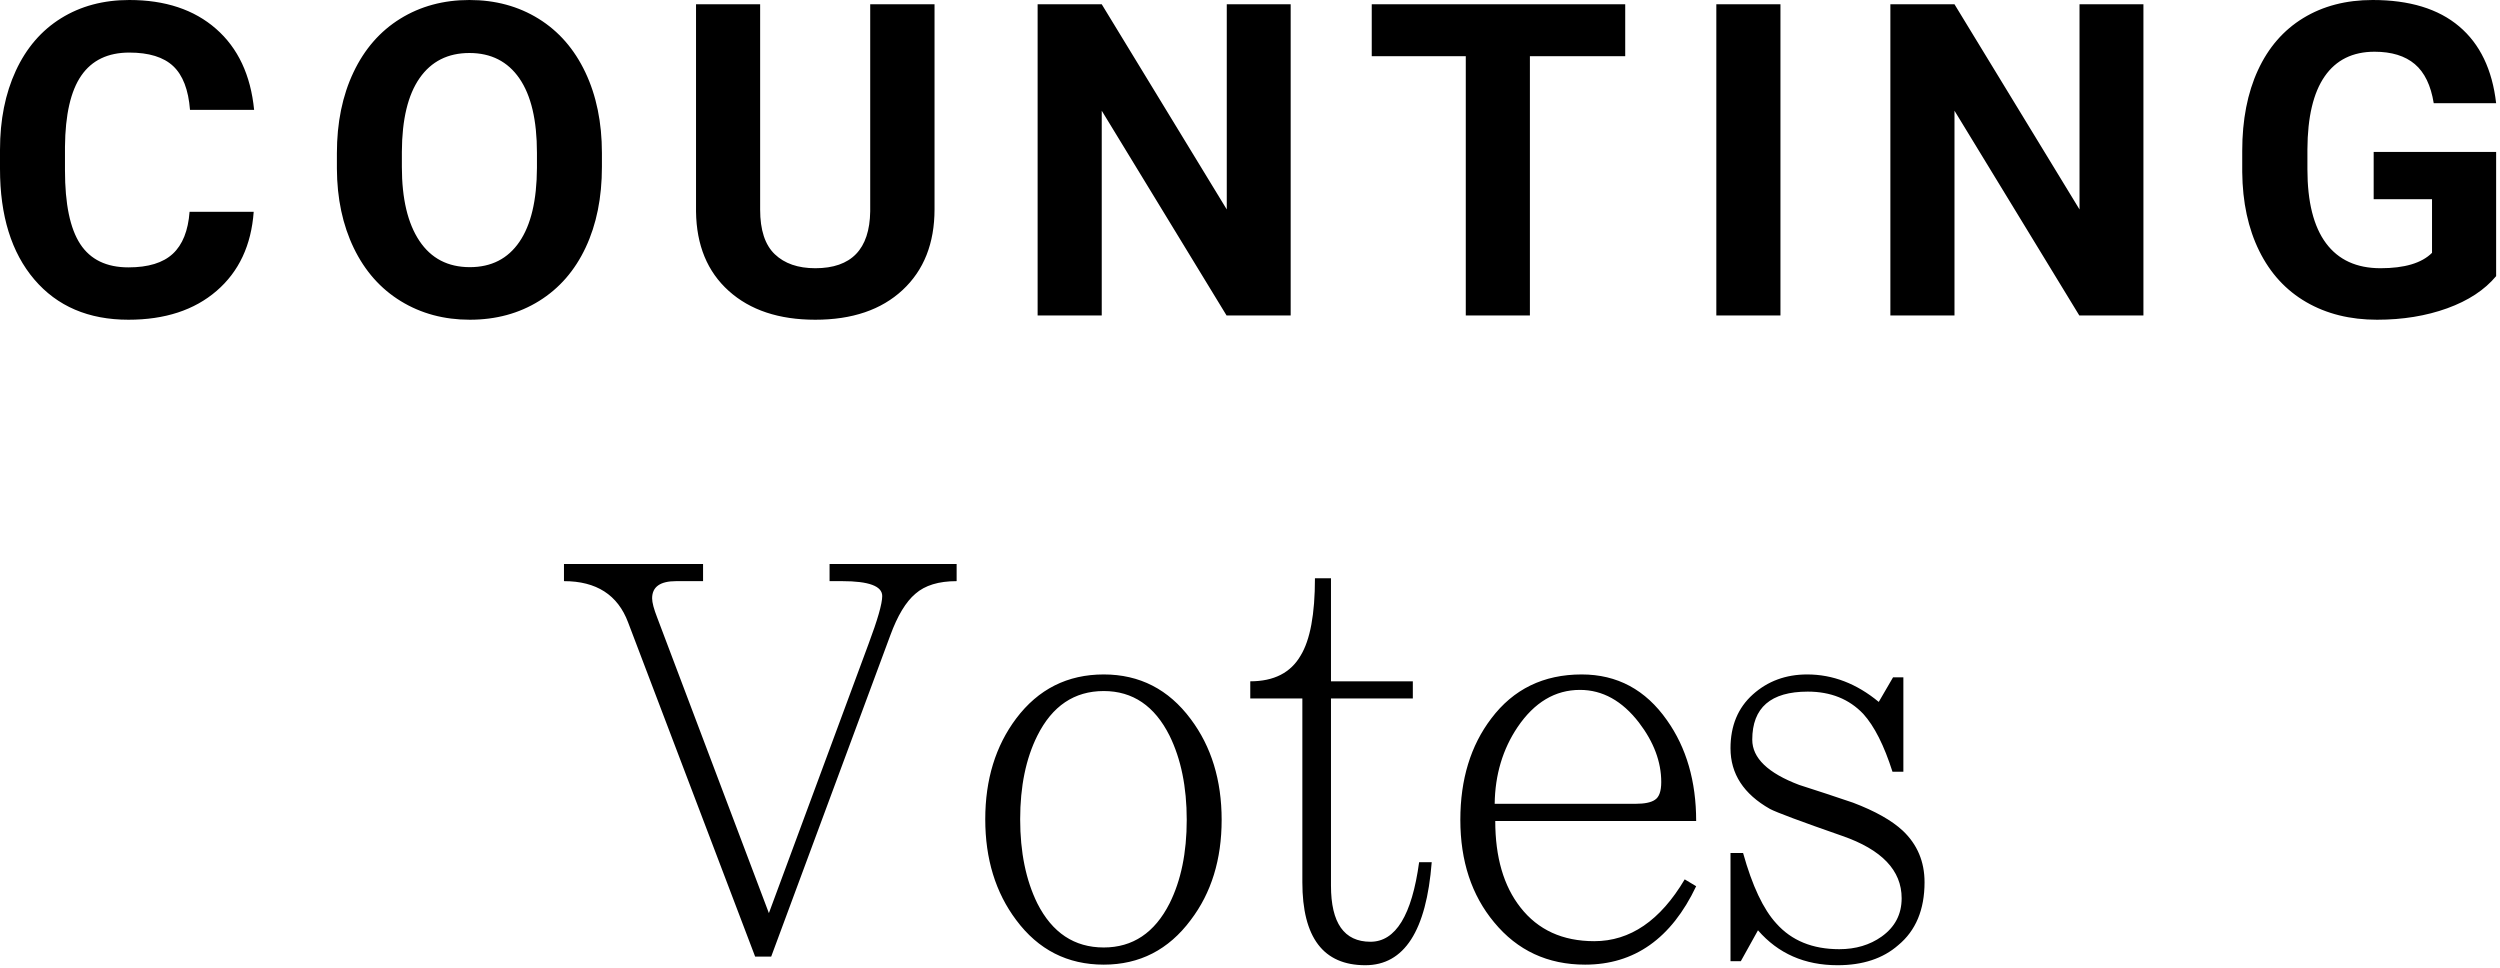 <?xml version="1.0" encoding="UTF-8"?>
<svg width="297px" height="115px" viewBox="0 0 297 115" version="1.1" xmlns="http://www.w3.org/2000/svg" xmlns:xlink="http://www.w3.org/1999/xlink">
    <!-- Generator: Sketch 48.2 (47327) - http://www.bohemiancoding.com/sketch -->
    <title>logo</title>
    <desc>Created with Sketch.</desc>
    <defs></defs>
    <g id="Chairman-login-#1" stroke="none" stroke-width="1" fill="none" fill-rule="evenodd" transform="translate(-932, -200)">
        <g id="logo" transform="translate(932, 200)" fill="#000000">
            <path d="M113.648,69.04 C111.517,69.04 109.885,69.539 108.752,70.536 C107.619,71.488 106.621,73.143 105.76,75.5 L91.616,113.648 L89.712,113.648 L74.616,73.936 C73.392,70.672 70.853,69.04 67,69.04 L67,67 L83.524,67 L83.524,69.04 L80.328,69.04 C78.424,69.04 77.472,69.72 77.472,71.08 C77.472,71.579 77.676,72.349 78.084,73.392 L91.344,108.48 L103.176,76.52 C104.264,73.619 104.808,71.715 104.808,70.808 C104.808,69.629 103.221,69.04 100.048,69.04 L98.552,69.04 L98.552,67 L113.648,67 L113.648,69.04 Z M145.132,97.396 C145.132,102.111 143.908,106.077 141.46,109.296 C138.831,112.832 135.385,114.6 131.124,114.6 C126.817,114.6 123.349,112.832 120.72,109.296 C118.272,106.032 117.048,102.043 117.048,97.328 C117.048,92.613 118.272,88.624 120.72,85.36 C123.349,81.869 126.817,80.124 131.124,80.124 C135.385,80.124 138.831,81.892 141.46,85.428 C143.908,88.692 145.132,92.681 145.132,97.396 Z M140.984,97.396 C140.984,93.497 140.304,90.165 138.944,87.4 C137.176,83.864 134.569,82.096 131.124,82.096 C127.633,82.096 125.004,83.864 123.236,87.4 C121.876,90.12 121.196,93.429 121.196,97.328 C121.196,101.227 121.876,104.559 123.236,107.324 C125.004,110.815 127.633,112.56 131.124,112.56 C134.569,112.56 137.176,110.815 138.944,107.324 C140.304,104.604 140.984,101.295 140.984,97.396 Z M170.088,102.428 C169.453,110.588 166.824,114.668 162.2,114.668 C157.213,114.668 154.72,111.381 154.72,104.808 L154.72,82.98 L148.532,82.98 L148.532,80.94 C151.343,80.94 153.337,79.92 154.516,77.88 C155.649,76.021 156.216,72.961 156.216,68.7 L158.12,68.7 L158.12,80.94 L167.844,80.94 L167.844,82.98 L158.12,82.98 L158.12,105.216 C158.12,109.659 159.684,111.88 162.812,111.88 C165.804,111.88 167.731,108.729 168.592,102.428 L170.088,102.428 Z M201.504,105.284 C198.557,111.495 194.16,114.6 188.312,114.6 C183.869,114.6 180.265,112.923 177.5,109.568 C174.825,106.349 173.488,102.292 173.488,97.396 C173.488,92.591 174.712,88.579 177.16,85.36 C179.789,81.869 183.371,80.124 187.904,80.124 C192.12,80.124 195.497,81.937 198.036,85.564 C200.348,88.828 201.504,92.817 201.504,97.532 L177.636,97.532 C177.636,101.839 178.633,105.261 180.628,107.8 C182.713,110.475 185.637,111.812 189.4,111.812 C193.661,111.812 197.243,109.364 200.144,104.468 L201.504,105.284 Z M197.356,92.908 C197.356,90.505 196.472,88.148 194.704,85.836 C192.709,83.252 190.375,81.96 187.7,81.96 C184.753,81.96 182.283,83.433 180.288,86.38 C178.52,89.009 177.613,92.047 177.568,95.492 L194.296,95.492 C195.384,95.492 196.155,95.333 196.608,95.016 C197.107,94.699 197.356,93.996 197.356,92.908 Z M228.636,104.808 C228.636,108.072 227.593,110.565 225.508,112.288 C223.695,113.875 221.292,114.668 218.3,114.668 C214.401,114.668 211.251,113.285 208.848,110.52 L206.808,114.192 L205.584,114.192 L205.584,101.34 L207.08,101.34 C208.168,105.239 209.483,108.027 211.024,109.704 C212.837,111.744 215.331,112.764 218.504,112.764 C220.453,112.764 222.131,112.265 223.536,111.268 C225.123,110.135 225.916,108.616 225.916,106.712 C225.916,103.403 223.559,100.932 218.844,99.3 C213.903,97.577 211.047,96.512 210.276,96.104 C207.148,94.336 205.584,91.933 205.584,88.896 C205.584,86.221 206.468,84.091 208.236,82.504 C210.004,80.917 212.157,80.124 214.696,80.124 C217.733,80.124 220.567,81.212 223.196,83.388 L224.896,80.464 L226.12,80.464 L226.12,91.684 L224.828,91.684 C223.831,88.556 222.675,86.267 221.36,84.816 C219.683,83.048 217.484,82.164 214.764,82.164 C210.367,82.164 208.168,84.068 208.168,87.876 C208.168,90.052 210.027,91.843 213.744,93.248 C215.875,93.928 218.005,94.631 220.136,95.356 C222.765,96.353 224.737,97.464 226.052,98.688 C227.775,100.32 228.636,102.36 228.636,104.808 Z" id="Votes"></path>
            <path d="M30.139,25.162 C29.851,29.14 28.383,32.271 25.733,34.557 C23.084,36.842 19.593,37.984 15.26,37.984 C10.52,37.984 6.792,36.389 4.075,33.198 C1.358,30.007 0,25.628 0,20.059 L0,17.799 C0,14.244 0.626,11.113 1.879,8.404 C3.132,5.696 4.922,3.618 7.249,2.171 C9.577,0.724 12.281,0 15.361,0 C19.627,0 23.063,1.143 25.67,3.428 C28.277,5.713 29.783,8.921 30.189,13.051 L22.572,13.051 C22.386,10.664 21.722,8.933 20.579,7.858 C19.437,6.784 17.697,6.246 15.361,6.246 C12.822,6.246 10.922,7.156 9.661,8.976 C8.4,10.795 7.753,13.618 7.719,17.443 L7.719,20.236 C7.719,24.231 8.324,27.151 9.534,28.996 C10.744,30.841 12.653,31.764 15.26,31.764 C17.613,31.764 19.369,31.226 20.528,30.151 C21.688,29.076 22.352,27.413 22.521,25.162 L30.139,25.162 Z M71.508,19.83 C71.508,23.469 70.865,26.66 69.578,29.402 C68.292,32.145 66.451,34.26 64.056,35.75 C61.66,37.24 58.914,37.984 55.816,37.984 C52.753,37.984 50.019,37.248 47.615,35.775 C45.212,34.303 43.35,32.2 42.029,29.466 C40.709,26.732 40.04,23.588 40.023,20.033 L40.023,18.205 C40.023,14.566 40.679,11.362 41.991,8.595 C43.303,5.827 45.157,3.703 47.552,2.222 C49.947,0.741 52.685,0 55.766,0 C58.846,0 61.584,0.741 63.979,2.222 C66.375,3.703 68.228,5.827 69.54,8.595 C70.852,11.362 71.508,14.557 71.508,18.18 L71.508,19.83 Z M63.789,18.154 C63.789,14.278 63.095,11.333 61.707,9.318 C60.319,7.304 58.339,6.297 55.766,6.297 C53.21,6.297 51.238,7.291 49.85,9.28 C48.462,11.269 47.759,14.185 47.742,18.027 L47.742,19.83 C47.742,23.605 48.436,26.533 49.824,28.615 C51.212,30.697 53.21,31.738 55.816,31.738 C58.372,31.738 60.336,30.735 61.707,28.729 C63.078,26.724 63.772,23.799 63.789,19.957 L63.789,18.154 Z M111.023,0.508 L111.023,24.857 C111.023,28.903 109.758,32.102 107.228,34.455 C104.697,36.808 101.24,37.984 96.855,37.984 C92.539,37.984 89.111,36.842 86.572,34.557 C84.033,32.271 82.738,29.132 82.688,25.137 L82.688,0.508 L90.305,0.508 L90.305,24.908 C90.305,27.329 90.884,29.093 92.044,30.202 C93.203,31.311 94.807,31.865 96.855,31.865 C101.138,31.865 103.313,29.614 103.381,25.111 L103.381,0.508 L111.023,0.508 Z M153.332,37.477 L145.715,37.477 L130.887,13.152 L130.887,37.477 L123.27,37.477 L123.27,0.508 L130.887,0.508 L145.74,24.883 L145.74,0.508 L153.332,0.508 L153.332,37.477 Z M193.076,6.678 L181.752,6.678 L181.752,37.477 L174.135,37.477 L174.135,6.678 L162.963,6.678 L162.963,0.508 L193.076,0.508 L193.076,6.678 Z M211.518,37.477 L203.9,37.477 L203.9,0.508 L211.518,0.508 L211.518,37.477 Z M254.639,37.477 L247.021,37.477 L232.193,13.152 L232.193,37.477 L224.576,37.477 L224.576,0.508 L232.193,0.508 L247.047,24.883 L247.047,0.508 L254.639,0.508 L254.639,37.477 Z M296.541,32.805 C295.17,34.447 293.232,35.72 290.727,36.626 C288.221,37.532 285.445,37.984 282.398,37.984 C279.199,37.984 276.394,37.286 273.981,35.89 C271.569,34.493 269.707,32.466 268.396,29.809 C267.084,27.151 266.411,24.028 266.377,20.439 L266.377,17.926 C266.377,14.236 266.999,11.041 268.243,8.341 C269.487,5.641 271.282,3.576 273.626,2.146 C275.97,0.715 278.717,0 281.865,0 C286.249,0 289.677,1.045 292.148,3.136 C294.62,5.226 296.084,8.269 296.541,12.264 L289.127,12.264 C288.788,10.148 288.039,8.599 286.88,7.617 C285.72,6.635 284.125,6.145 282.094,6.145 C279.504,6.145 277.532,7.118 276.178,9.064 C274.824,11.011 274.138,13.906 274.121,17.748 L274.121,20.109 C274.121,23.986 274.857,26.914 276.33,28.895 C277.803,30.875 279.961,31.865 282.805,31.865 C285.665,31.865 287.705,31.256 288.924,30.037 L288.924,23.664 L281.992,23.664 L281.992,18.053 L296.541,18.053 L296.541,32.805 Z" id="COUNTING"></path>
        </g>
    </g>
</svg>